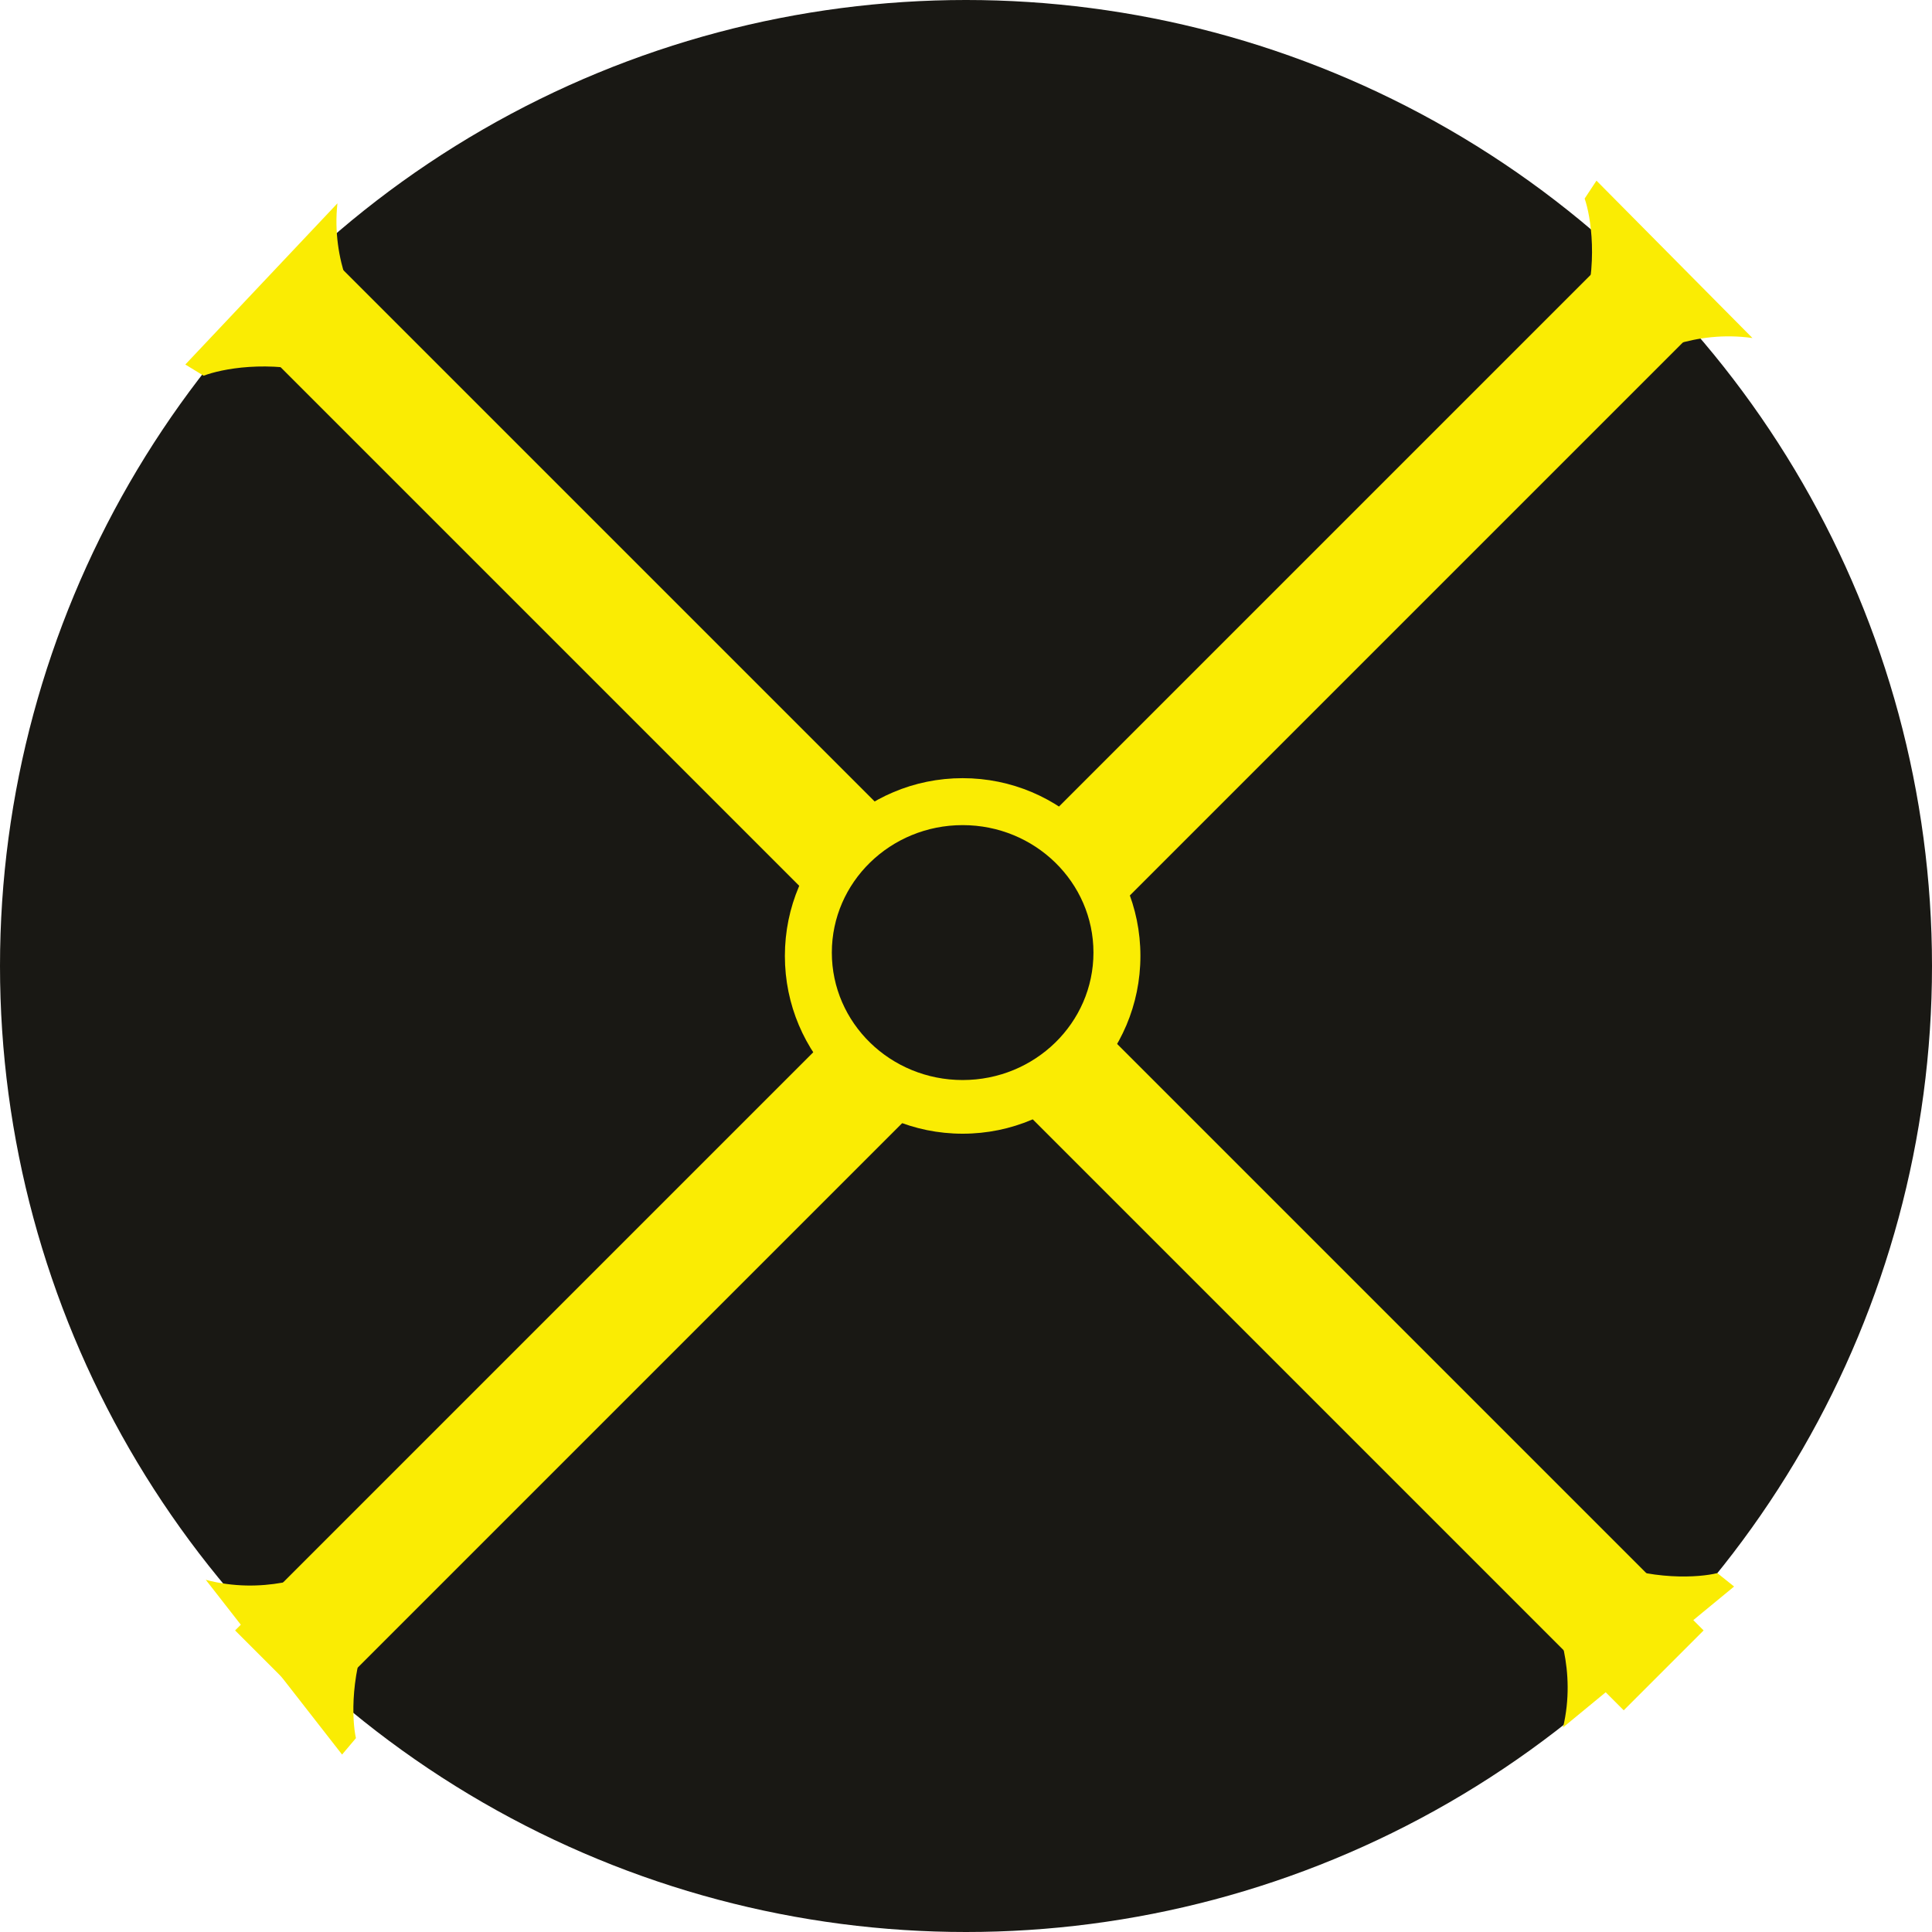 <svg width="171" height="171" viewBox="0 0 171 171" fill="none" xmlns="http://www.w3.org/2000/svg">
<circle cx="85.5" cy="85.5" r="85.5" fill="#191814"/>
<path d="M24.344 24.938L147.25 147.844M24.344 147.844L147.25 24.938" stroke="#FAEC03" stroke-width="10"/>
<path d="M138.344 152.891C139.531 147.903 137.849 143.49 136.859 141.906L141.609 138.047C146.122 139.947 150.417 139.63 152 139.234L153.484 140.422L138.344 152.891Z" fill="#FAEC03"/>
<path d="M18.214 139.828C23.169 141.147 27.625 139.583 29.234 138.635L32.966 143.486C30.947 147.947 31.15 152.248 31.503 153.842L30.277 155.294L18.214 139.828Z" fill="#FAEC03"/>
<path d="M29.866 17.998C29.311 23.095 31.532 27.264 32.712 28.711L28.482 33.134C23.767 31.813 19.546 32.664 18.025 33.255L16.403 32.263L29.866 17.998Z" fill="#FAEC03"/>
<path d="M155.109 29.92C150.033 29.196 145.793 31.276 144.307 32.407L140.028 28.032C141.506 23.364 140.796 19.116 140.256 17.576L141.303 15.989L155.109 29.92Z" fill="#FAEC03"/>
<circle cx="85.203" cy="84.609" r="15.734" fill="#FAEC03"/>
<ellipse cx="85.203" cy="84.312" rx="11.578" ry="11.281" fill="#191814"/>
</svg>
